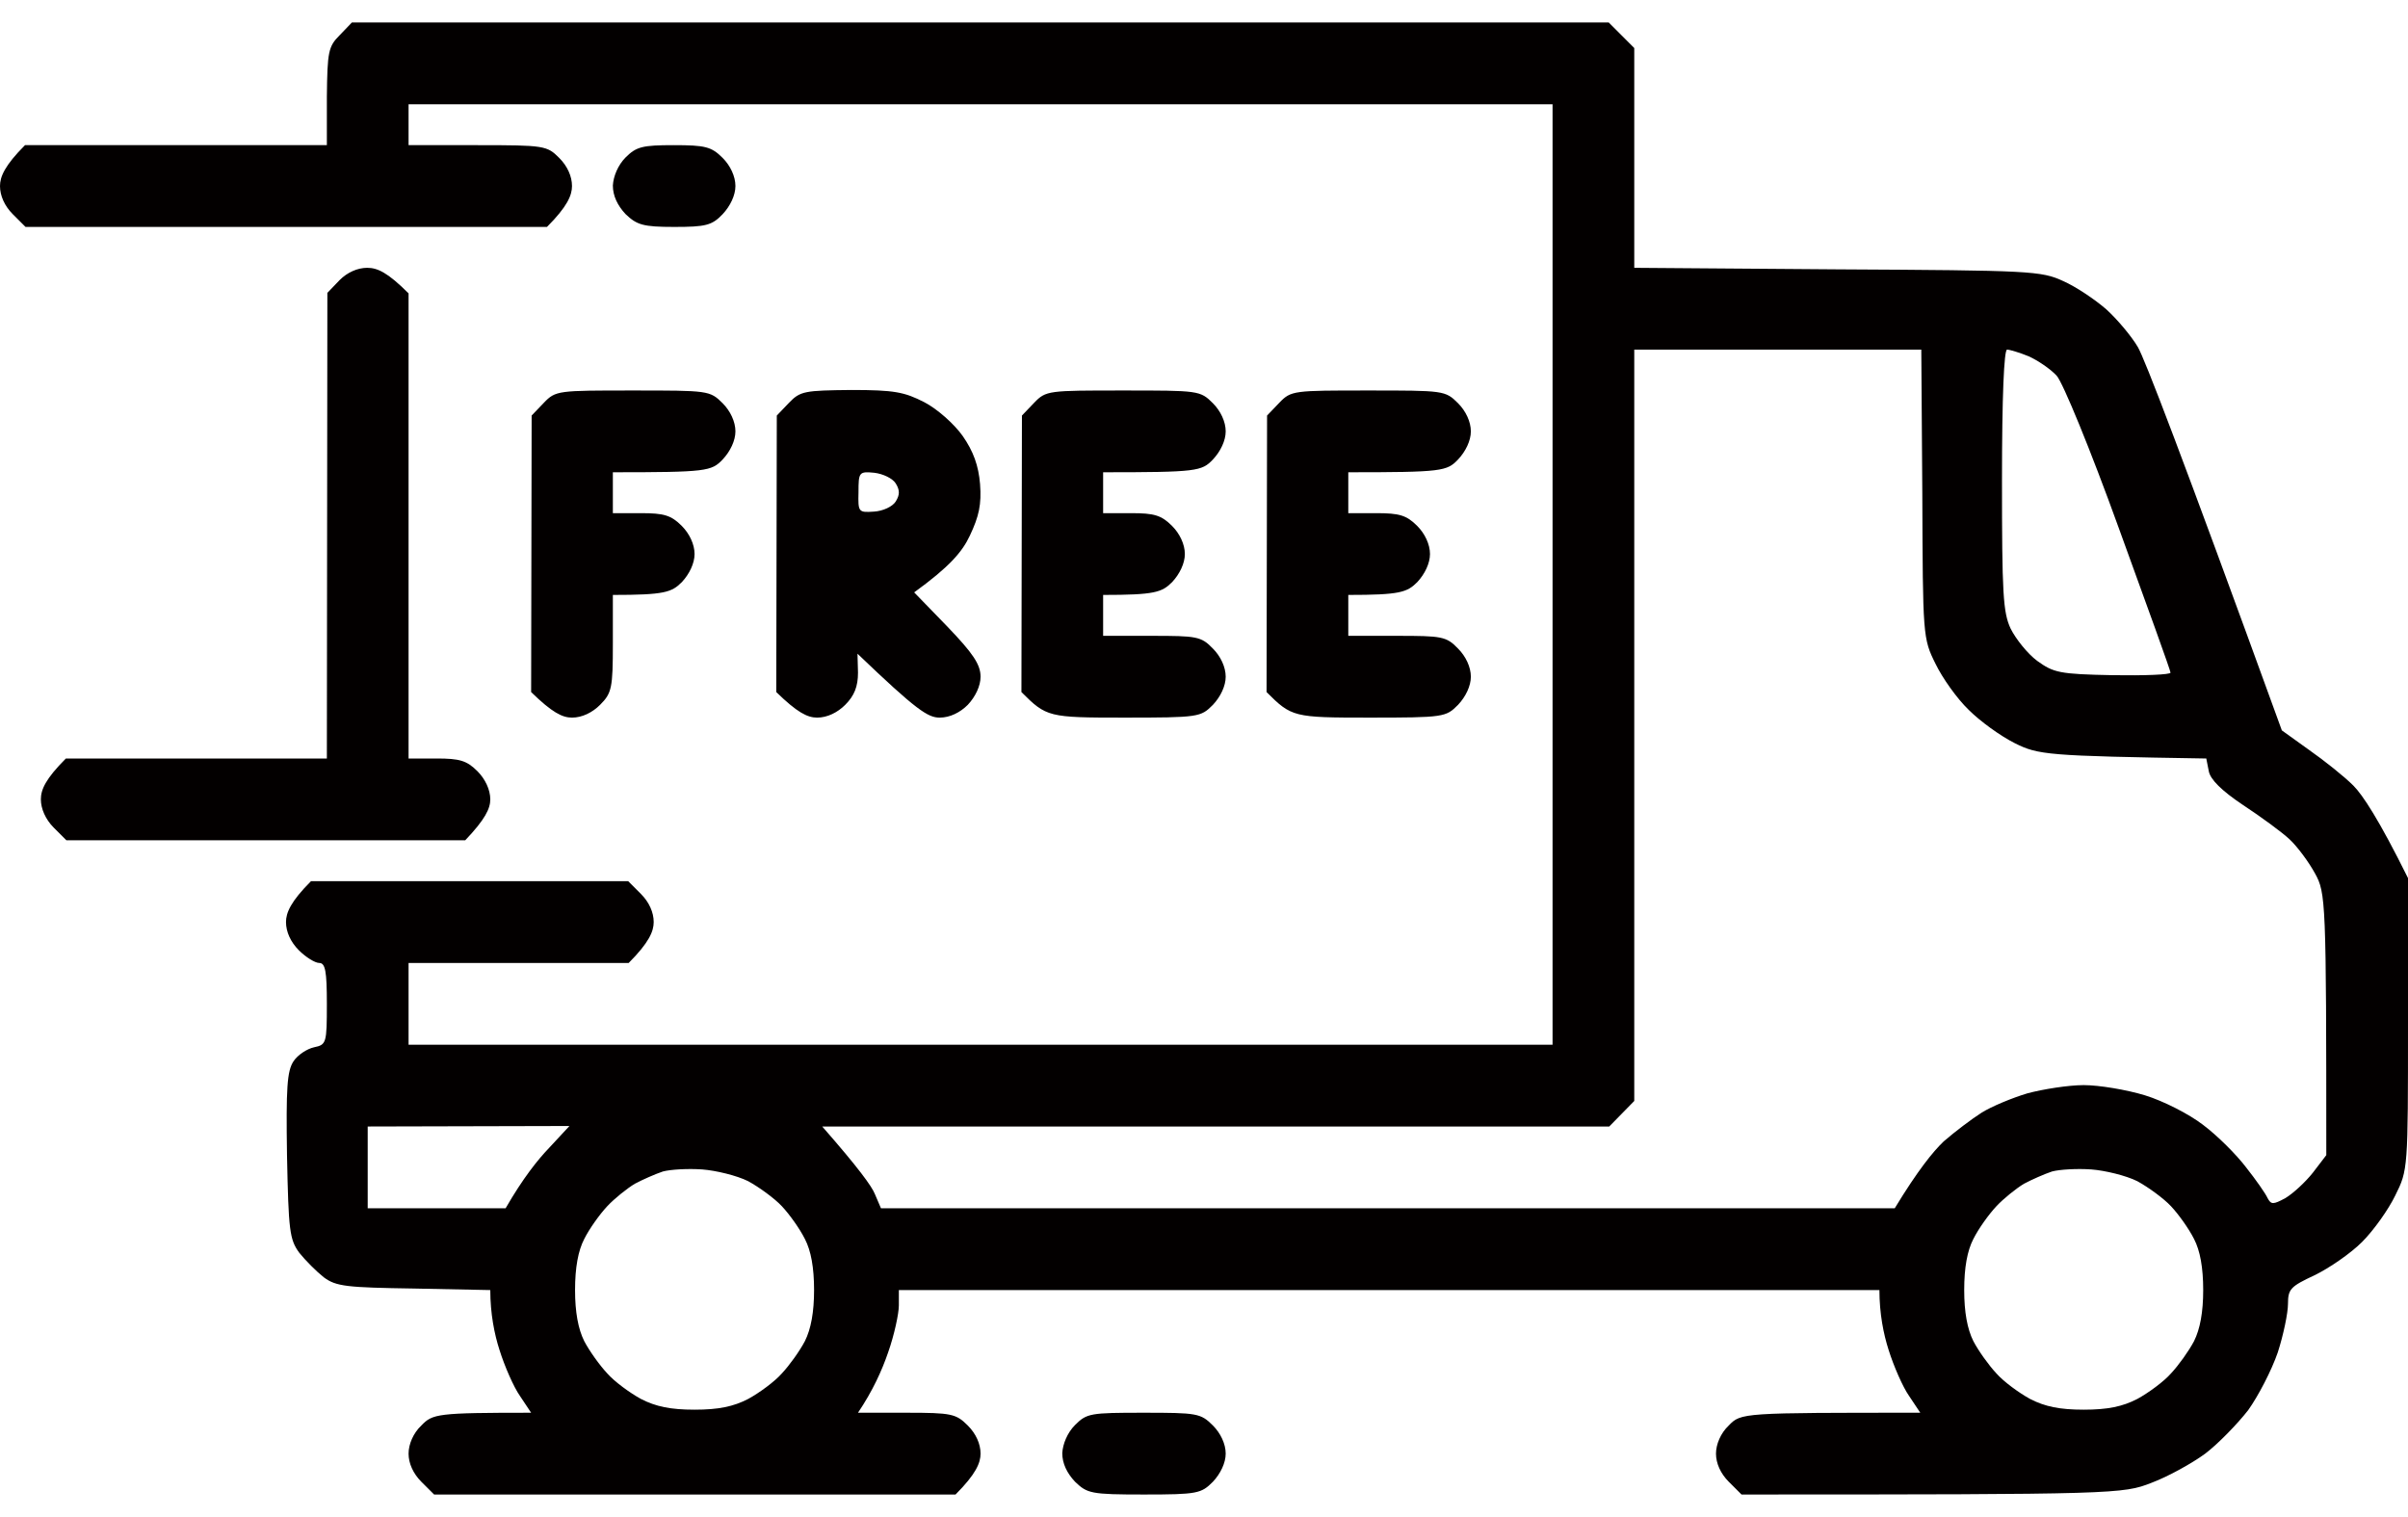 <svg width="100" height="63" viewBox="0 0 100 63" fill="none" xmlns="http://www.w3.org/2000/svg">
<path fill-rule="evenodd" clip-rule="evenodd" d="M14.613 0.934H66.808L67.868 1.995V11.122L76.31 11.186C84.327 11.229 84.772 11.25 85.684 11.674C86.214 11.908 86.999 12.438 87.466 12.842C87.911 13.245 88.505 13.945 88.781 14.412C89.056 14.88 90.52 18.658 94.761 30.332L95.885 31.139C96.522 31.585 97.349 32.243 97.731 32.625C98.112 33.007 98.791 34.026 100 36.467V42.517C100 48.545 100 48.587 99.47 49.649C99.194 50.222 98.579 51.092 98.091 51.58C97.625 52.047 96.734 52.663 96.119 52.96C95.122 53.427 95.016 53.533 95.016 54.149C95.016 54.531 94.825 55.444 94.592 56.165C94.337 56.908 93.786 57.97 93.362 58.564C92.916 59.137 92.11 59.965 91.58 60.368C91.029 60.772 90.032 61.324 89.353 61.578C88.165 62.045 87.89 62.066 72.322 62.066L71.792 61.536C71.453 61.196 71.262 60.772 71.262 60.368C71.262 59.986 71.453 59.519 71.792 59.201C72.301 58.67 72.344 58.67 79.746 58.67L79.279 57.97C79.024 57.609 78.643 56.739 78.43 56.059C78.219 55.401 78.049 54.552 78.049 53.576H37.328V54.212C37.328 54.552 37.137 55.444 36.882 56.165C36.628 56.908 36.246 57.757 35.631 58.67H37.646C39.512 58.67 39.703 58.713 40.191 59.201C40.53 59.54 40.721 59.965 40.721 60.368C40.721 60.75 40.53 61.217 39.682 62.066H18.028L17.497 61.536C17.158 61.196 16.967 60.772 16.967 60.368C16.967 59.986 17.158 59.519 17.497 59.201C17.964 58.713 18.155 58.67 22.057 58.67L21.591 57.97C21.336 57.609 20.954 56.739 20.742 56.059C20.53 55.401 20.361 54.552 20.361 53.576L17.2 53.512C14.401 53.47 13.956 53.427 13.446 53.045C13.149 52.812 12.683 52.345 12.428 52.026C12.025 51.474 11.983 51.113 11.919 47.993C11.877 45.191 11.919 44.469 12.195 44.066C12.365 43.812 12.747 43.557 13.043 43.493C13.553 43.387 13.574 43.323 13.574 41.689C13.574 40.33 13.51 39.991 13.256 39.991C13.086 39.991 12.704 39.757 12.407 39.46C12.068 39.12 11.877 38.696 11.877 38.292C11.877 37.91 12.068 37.444 12.916 36.594H26.087L26.617 37.125C26.956 37.465 27.147 37.889 27.147 38.292C27.147 38.675 26.956 39.142 26.108 39.991H16.967V43.387H64.475V4.33H16.967V6.028H19.83C22.609 6.028 22.715 6.049 23.224 6.559C23.563 6.898 23.754 7.323 23.754 7.726C23.754 8.108 23.563 8.575 22.715 9.424H1.06L0.53 8.894C0.191 8.554 0 8.129 0 7.726C0 7.344 0.191 6.877 1.039 6.028H13.574V4.011C13.595 2.144 13.637 1.931 14.104 1.464L14.613 0.934ZM67.868 45.722L66.829 46.783H34.146C35.652 48.503 36.204 49.267 36.331 49.585L36.585 50.179H78.685C79.639 48.609 80.276 47.823 80.721 47.399C81.188 46.995 81.888 46.465 82.291 46.21C82.694 45.955 83.563 45.594 84.199 45.404C84.836 45.234 85.896 45.064 86.532 45.064C87.169 45.064 88.314 45.255 89.077 45.488C89.841 45.722 90.923 46.274 91.495 46.719C92.089 47.165 92.874 47.951 93.277 48.481C93.68 48.991 94.083 49.564 94.168 49.755C94.316 50.031 94.401 50.031 94.91 49.755C95.228 49.564 95.737 49.097 96.055 48.694L96.607 47.972C96.607 37.38 96.585 37.083 96.14 36.276C95.885 35.809 95.419 35.172 95.079 34.854C94.761 34.557 93.892 33.92 93.15 33.432C92.259 32.837 91.792 32.37 91.728 32.031L91.623 31.5C85.005 31.394 84.645 31.351 83.669 30.863C83.075 30.566 82.227 29.951 81.76 29.483C81.272 29.017 80.657 28.146 80.382 27.573C79.852 26.512 79.852 26.427 79.83 20.505L79.788 14.519H67.868V45.722ZM83.499 26.108C83.712 26.533 84.199 27.148 84.602 27.446C85.281 27.934 85.514 27.998 87.741 28.04C89.056 28.061 90.138 28.019 90.138 27.934C90.138 27.849 89.162 25.153 87.996 21.948C86.808 18.658 85.663 15.877 85.408 15.601C85.154 15.325 84.624 14.964 84.242 14.795C83.881 14.646 83.457 14.519 83.351 14.519C83.224 14.519 83.139 16.45 83.139 19.931C83.139 24.644 83.181 25.429 83.499 26.108ZM15.27 50.179H20.997C21.718 48.927 22.333 48.163 22.8 47.675L23.648 46.762L15.27 46.783V50.179ZM26.363 49.161C26.044 49.352 25.514 49.776 25.217 50.095C24.899 50.434 24.475 51.029 24.263 51.453C24.009 51.941 23.881 52.642 23.881 53.576C23.881 54.489 24.009 55.189 24.263 55.698C24.475 56.102 24.899 56.696 25.217 57.036C25.514 57.375 26.151 57.842 26.617 58.097C27.232 58.415 27.847 58.543 28.844 58.543C29.841 58.543 30.456 58.415 31.071 58.097C31.538 57.842 32.174 57.375 32.471 57.036C32.789 56.696 33.213 56.102 33.425 55.698C33.68 55.189 33.807 54.489 33.807 53.576C33.807 52.642 33.68 51.941 33.425 51.453C33.213 51.029 32.789 50.434 32.471 50.095C32.174 49.776 31.538 49.309 31.071 49.054C30.605 48.821 29.735 48.609 29.162 48.566C28.568 48.524 27.847 48.566 27.529 48.651C27.211 48.757 26.681 48.991 26.363 49.161ZM84.051 49.161C83.733 49.352 83.203 49.776 82.906 50.095C82.588 50.434 82.163 51.029 81.951 51.453C81.697 51.941 81.57 52.642 81.57 53.576C81.57 54.489 81.697 55.189 81.951 55.698C82.163 56.102 82.588 56.696 82.906 57.036C83.203 57.375 83.839 57.842 84.305 58.097C84.921 58.415 85.535 58.543 86.532 58.543C87.529 58.543 88.144 58.415 88.759 58.097C89.226 57.842 89.862 57.375 90.159 57.036C90.477 56.696 90.901 56.102 91.114 55.698C91.368 55.189 91.495 54.489 91.495 53.576C91.495 52.642 91.368 51.941 91.114 51.453C90.901 51.029 90.477 50.434 90.159 50.095C89.862 49.776 89.226 49.309 88.759 49.054C88.293 48.821 87.423 48.609 86.85 48.566C86.257 48.524 85.535 48.566 85.217 48.651C84.899 48.757 84.369 48.991 84.051 49.161ZM47.487 58.67C49.714 58.67 49.862 58.691 50.371 59.201C50.689 59.519 50.901 59.965 50.901 60.368C50.901 60.75 50.689 61.196 50.371 61.536C49.883 62.024 49.735 62.066 47.508 62.066C45.302 62.066 45.154 62.024 44.645 61.536C44.305 61.175 44.114 60.772 44.114 60.347C44.136 59.965 44.327 59.498 44.645 59.18C45.133 58.691 45.281 58.67 47.487 58.67ZM27.974 6.028C29.29 6.028 29.544 6.092 30.011 6.559C30.329 6.877 30.541 7.323 30.541 7.726C30.541 8.108 30.329 8.554 30.011 8.894C29.565 9.361 29.311 9.424 27.996 9.424C26.702 9.424 26.448 9.339 25.981 8.894C25.642 8.533 25.451 8.129 25.451 7.705C25.472 7.323 25.663 6.856 25.981 6.537C26.426 6.092 26.681 6.028 27.974 6.028ZM15.249 11.122C15.673 11.122 16.098 11.313 16.967 12.184V31.5H18.134C19.088 31.5 19.385 31.585 19.83 32.031C20.148 32.349 20.361 32.795 20.361 33.198C20.361 33.58 20.148 34.026 19.321 34.896H2.757L2.227 34.366C1.888 34.026 1.697 33.58 1.697 33.198C1.697 32.795 1.888 32.349 2.736 31.5H13.574L13.595 12.162L14.104 11.632C14.422 11.313 14.846 11.122 15.249 11.122ZM26.278 16.217C29.417 16.217 29.48 16.217 30.011 16.747C30.329 17.066 30.541 17.512 30.541 17.915C30.541 18.297 30.329 18.743 30.011 19.082C29.544 19.571 29.353 19.613 25.451 19.613V21.311H26.617C27.572 21.311 27.869 21.396 28.314 21.842C28.632 22.16 28.844 22.606 28.844 23.009C28.844 23.391 28.632 23.837 28.314 24.177C27.89 24.601 27.593 24.707 25.451 24.707V26.724C25.451 28.571 25.408 28.783 24.921 29.271C24.602 29.59 24.178 29.802 23.754 29.802C23.351 29.802 22.927 29.59 22.057 28.741L22.078 17.257L22.587 16.726C23.075 16.217 23.181 16.217 26.278 16.217ZM35.355 16.196C37.137 16.196 37.561 16.28 38.388 16.705C38.918 16.981 39.618 17.596 39.979 18.106C40.424 18.743 40.636 19.337 40.7 20.101C40.764 20.95 40.657 21.439 40.276 22.245C39.958 22.924 39.427 23.54 37.964 24.601L39.343 26.023C40.403 27.127 40.721 27.594 40.721 28.104C40.721 28.486 40.509 28.932 40.191 29.271C39.873 29.59 39.449 29.802 39.024 29.802C38.537 29.802 38.07 29.505 35.61 27.148L35.631 27.934C35.631 28.507 35.483 28.889 35.101 29.271C34.783 29.59 34.358 29.802 33.934 29.802C33.531 29.802 33.107 29.59 32.237 28.741L32.259 17.257L32.768 16.726C33.234 16.238 33.425 16.217 35.355 16.196ZM36.288 21.247C36.67 21.226 37.073 21.035 37.2 20.823C37.37 20.547 37.37 20.356 37.2 20.08C37.073 19.868 36.67 19.677 36.31 19.634C35.673 19.571 35.652 19.613 35.652 20.441C35.631 21.269 35.652 21.29 36.288 21.247ZM46.638 16.217C49.777 16.217 49.841 16.217 50.371 16.747C50.689 17.066 50.901 17.512 50.901 17.915C50.901 18.297 50.689 18.743 50.371 19.082C49.905 19.571 49.714 19.613 45.811 19.613V21.311H46.978C47.932 21.311 48.229 21.396 48.674 21.842C48.993 22.16 49.205 22.606 49.205 23.009C49.205 23.391 48.993 23.837 48.674 24.177C48.25 24.601 47.953 24.707 45.811 24.707V26.406H47.826C49.693 26.406 49.883 26.427 50.371 26.936C50.689 27.255 50.901 27.7 50.901 28.104C50.901 28.486 50.689 28.932 50.371 29.271C49.862 29.781 49.798 29.802 46.66 29.802C43.542 29.802 43.457 29.781 42.418 28.741L42.439 17.257L42.948 16.726C43.436 16.217 43.542 16.217 46.638 16.217ZM56.819 16.217C59.958 16.217 60.021 16.217 60.551 16.747C60.87 17.066 61.082 17.512 61.082 17.915C61.082 18.297 60.87 18.743 60.551 19.082C60.085 19.571 59.894 19.613 55.992 19.613V21.311H57.158C58.112 21.311 58.409 21.396 58.855 21.842C59.173 22.16 59.385 22.606 59.385 23.009C59.385 23.391 59.173 23.837 58.855 24.177C58.431 24.601 58.134 24.707 55.992 24.707V26.406H58.006C59.873 26.406 60.064 26.427 60.551 26.936C60.87 27.255 61.082 27.7 61.082 28.104C61.082 28.486 60.87 28.932 60.551 29.271C60.042 29.781 59.979 29.802 56.84 29.802C53.722 29.802 53.637 29.781 52.598 28.741L52.619 17.257L53.128 16.726C53.616 16.217 53.722 16.217 56.819 16.217Z" fill="#030000"/>
</svg>
